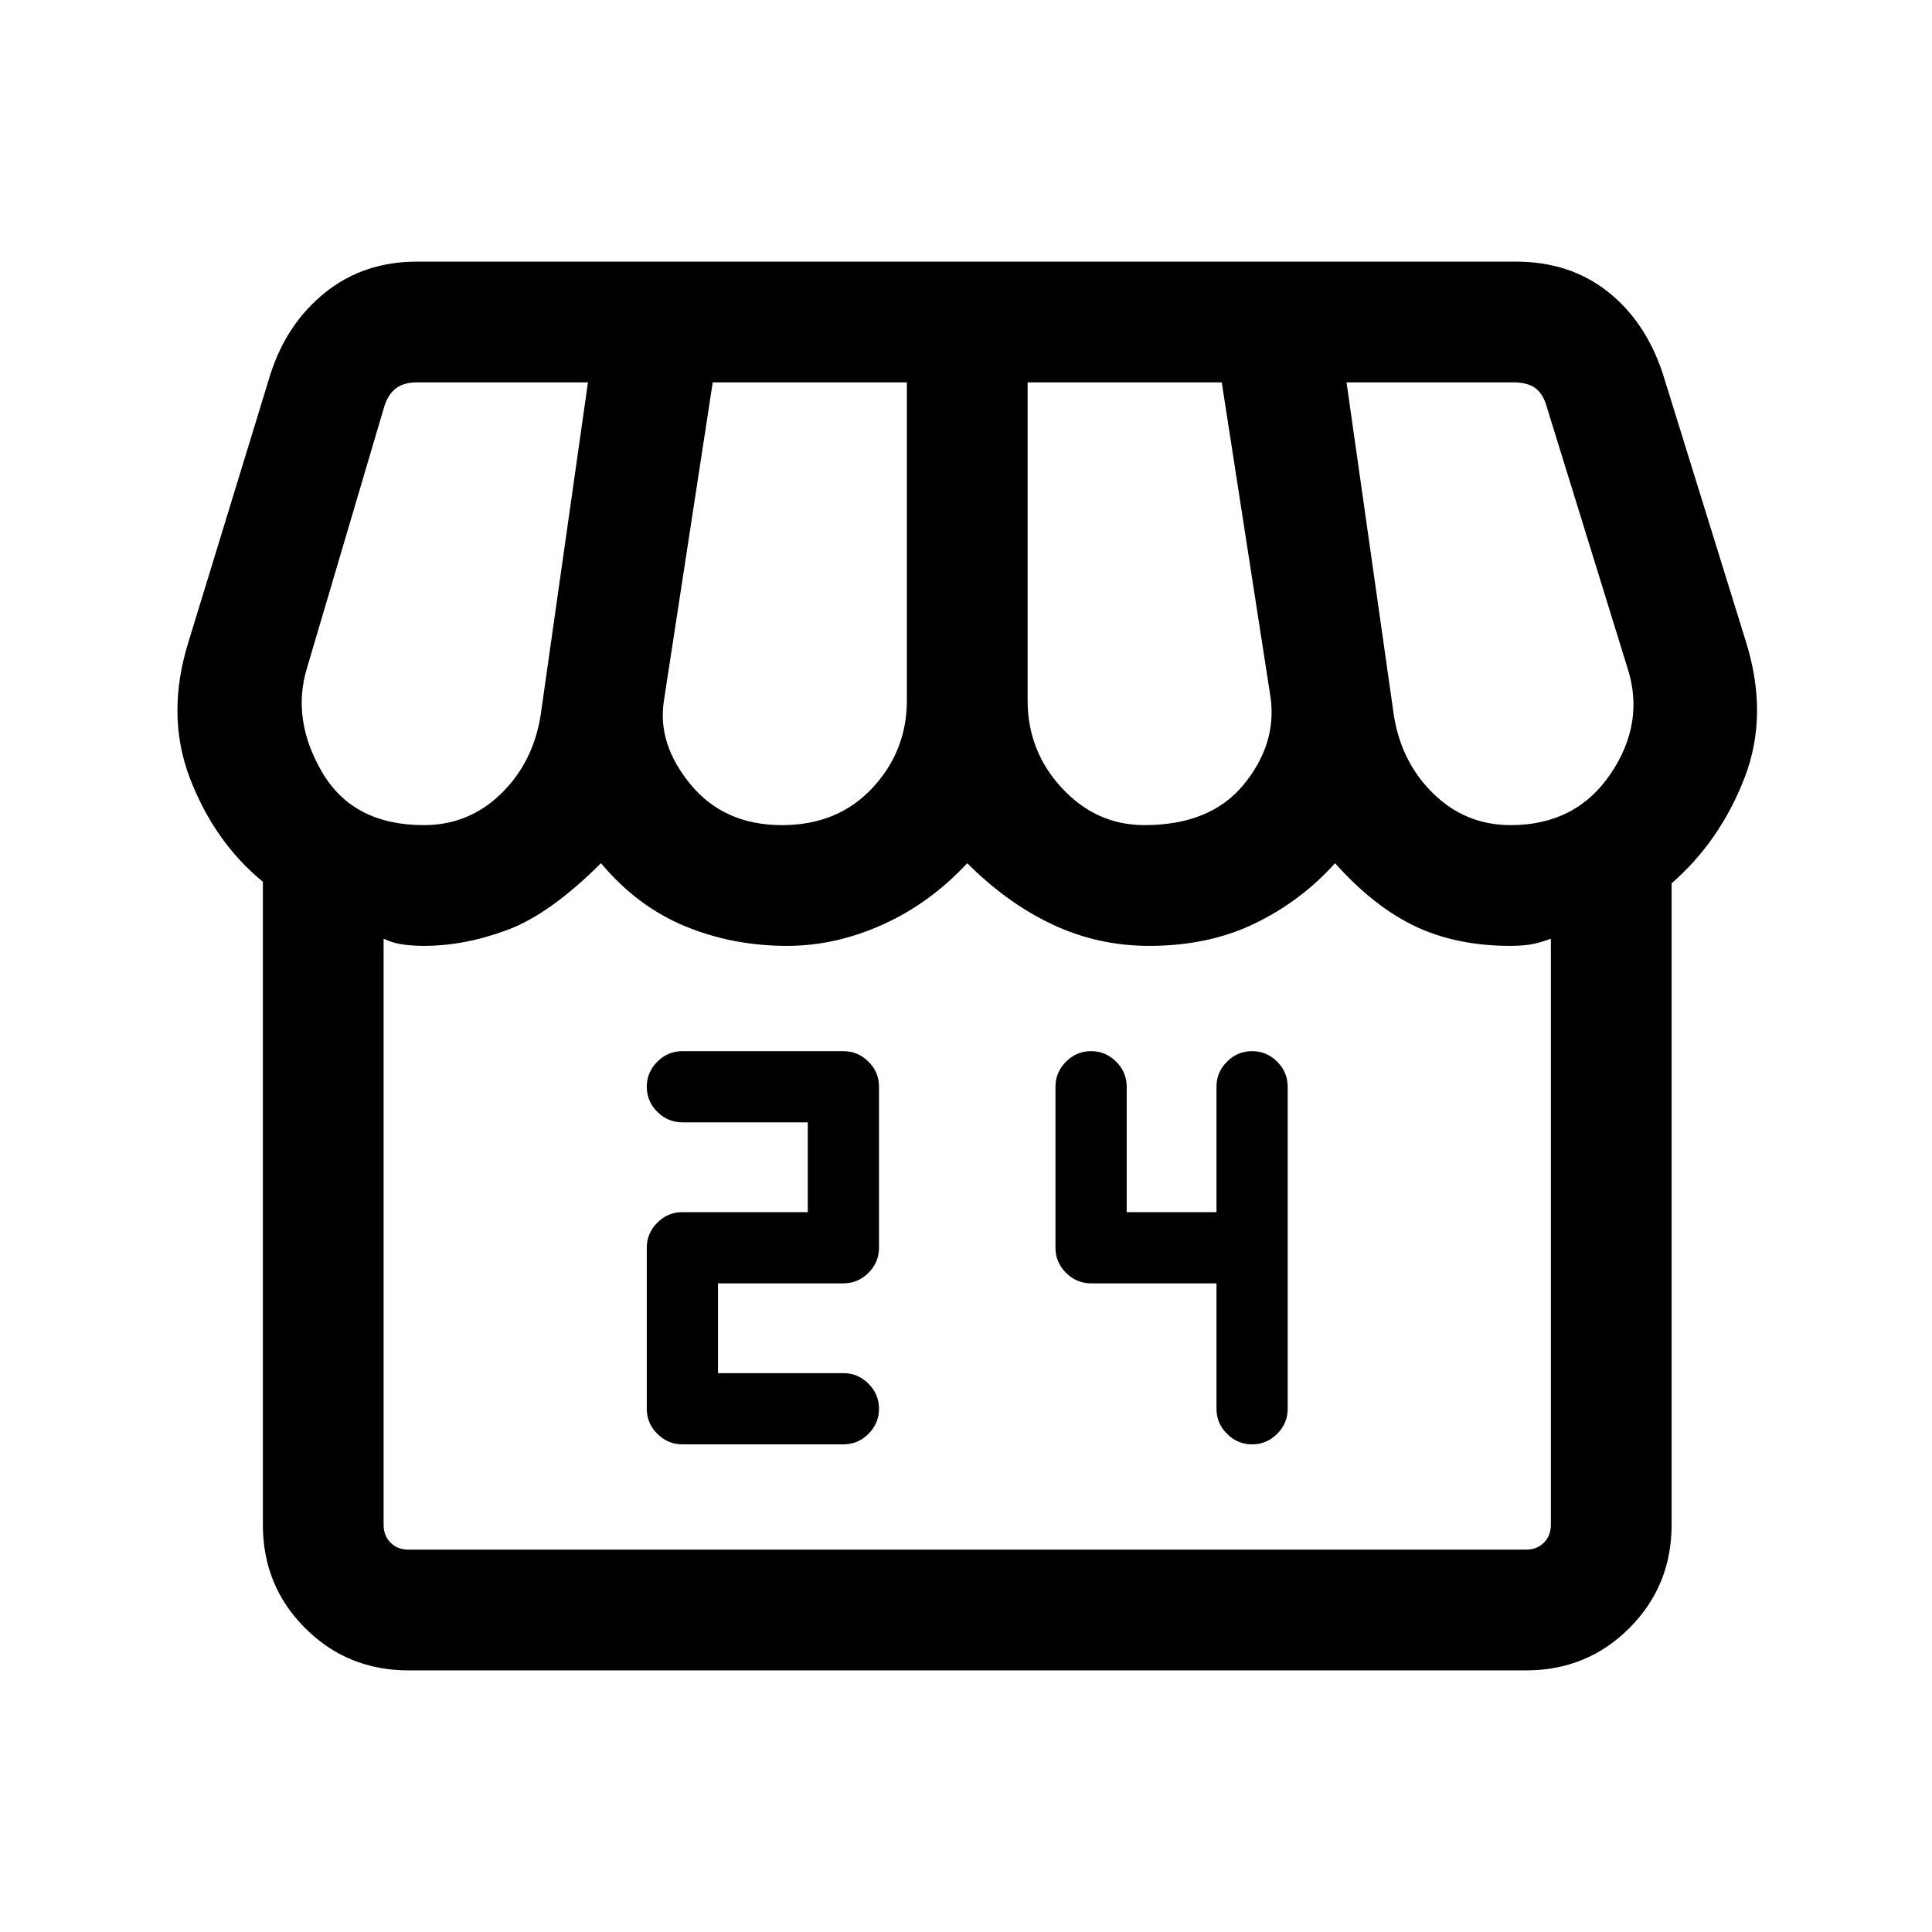 <svg xmlns="http://www.w3.org/2000/svg" height="24" viewBox="0 -960 960 960" width="24"><path d="M830.61-521.08v318.77q0 30.31-21 51.31-21 21-51.3 21H202.92q-30.3 0-51.3-21-21-21-21-51.31v-319.54q-24.16-19.84-36.27-51.5-12.12-31.65-.5-68.34l40.46-132.16q8-25.23 27.15-40.69Q180.62-830 207.23-830h546q26.62 0 45.46 14.77 18.85 14.77 27.46 40.62l41.23 132.92q11.62 36.69-.5 68.11-12.11 31.43-36.27 52.5ZM568.62-550q32.77 0 49.27-20.04t13.5-43.04L607.08-770h-96.47v158q0 25.23 17.08 43.62Q544.77-550 568.62-550Zm-180 0q27.61 0 44.8-18.38 17.2-18.39 17.2-43.62v-158h-96.47l-24.3 158.46q-3.24 21.31 13.38 41.43Q359.85-550 388.62-550Zm-178 0q22.23 0 38.23-15.5 16-15.5 19.77-38.96L292.15-770h-84.92q-6.54 0-10.38 2.88-3.85 2.89-5.77 8.66l-38.47 130.15q-7.92 25.77 7.47 52.04Q175.46-550 210.62-550Zm540 0q32.46 0 49.69-25.5 17.23-25.5 8.31-52.81l-40.47-130.92q-1.92-5.77-5.76-8.27-3.85-2.5-10.39-2.5h-82.92l23.53 165.54q3.77 23.46 19.77 38.96t38.24 15.5Zm-547.7 360h555.39q5.38 0 8.84-3.46 3.47-3.46 3.47-8.85v-291.23q-6.54 2.39-10.93 2.96-4.38.58-9.07.58-27 0-47.5-9.77t-39.74-31.31q-16.84 18.77-39.84 29.93-23 11.15-52.46 11.15-25.46 0-48-10.58-22.54-10.57-42.46-30.5-18.54 19.93-42 30.5Q415.15-490 391.08-490q-27.08 0-50.77-9.81-23.69-9.81-41.69-31.27-25.24 25.23-46.51 33.16-21.26 7.92-41.49 7.92-4.7 0-9.7-.58-5-.57-10.31-2.96v291.23q0 5.39 3.47 8.85 3.46 3.46 8.84 3.46Zm555.39 0H202.92 758.31Zm-419.23-52.31h80q7.23 0 12.46-5.23t5.23-12.46q0-7.23-5.23-12.46t-12.46-5.23h-62.31v-44.62h62.31q7.23 0 12.46-5.23t5.23-12.46v-80q0-7.23-5.23-12.46t-12.46-5.23h-80q-7.23 0-12.46 5.23-5.24 5.23-5.24 12.46t5.24 12.46q5.23 5.23 12.46 5.23h62.3v44.62h-62.3q-7.23 0-12.46 5.23-5.24 5.23-5.24 12.46v80q0 7.23 5.24 12.46 5.23 5.23 12.46 5.23Zm265.38-80V-260q0 7.23 5.23 12.46t12.46 5.23q7.23 0 12.47-5.23 5.23-5.23 5.23-12.46v-160q0-7.23-5.23-12.46-5.24-5.23-12.47-5.23t-12.46 5.23q-5.23 5.23-5.23 12.46v62.31h-44.61V-420q0-7.23-5.23-12.46-5.24-5.23-12.47-5.23t-12.46 5.23q-5.23 5.23-5.23 12.46v80q0 7.23 5.23 12.46t12.46 5.23h62.31Z"/></svg>